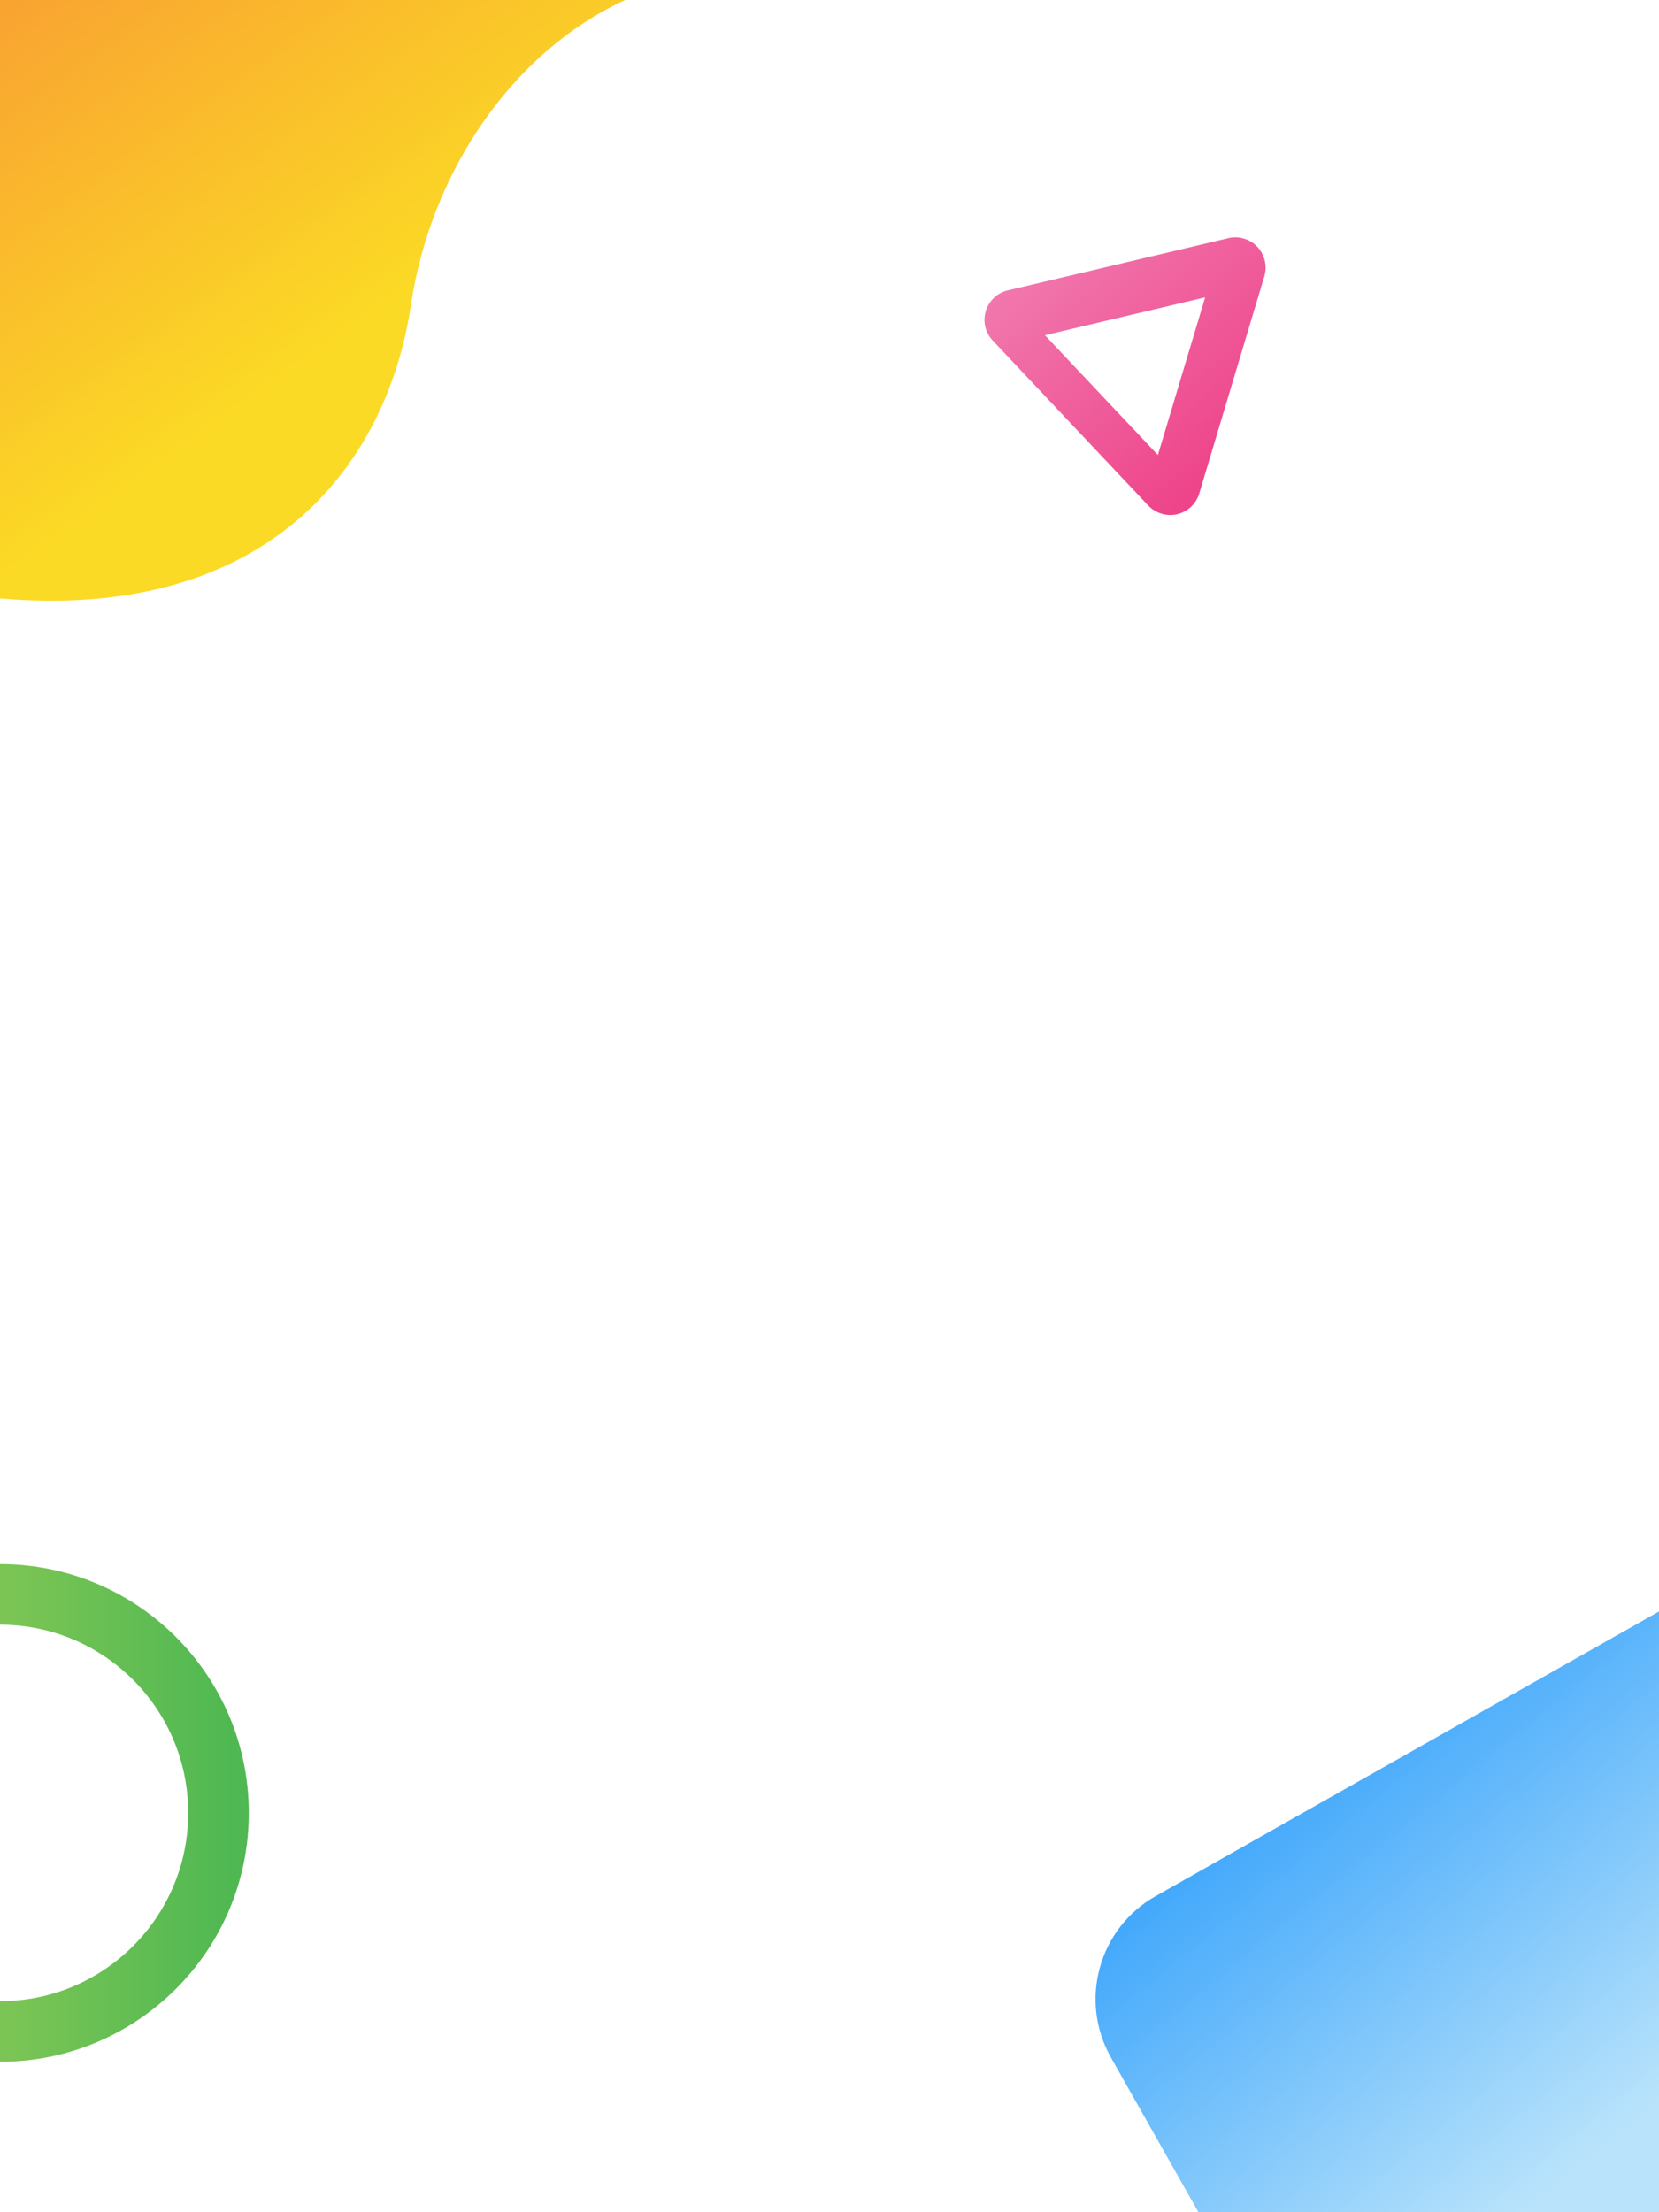 <?xml version="1.0" encoding="UTF-8"?>
<!DOCTYPE svg PUBLIC "-//W3C//DTD SVG 1.1//EN" "http://www.w3.org/Graphics/SVG/1.1/DTD/svg11.dtd">
<!-- Creator: CorelDRAW X8 -->
<svg xmlns="http://www.w3.org/2000/svg" xml:space="preserve" width="100%" height="100%" version="1.1" style="shape-rendering:geometricPrecision; text-rendering:geometricPrecision; image-rendering:optimizeQuality; fill-rule:evenodd; clip-rule:evenodd"
viewBox="0 0 650240 866986"
 xmlns:xlink="http://www.w3.org/1999/xlink">
 <defs>
  <style type="text/css">
   <![CDATA[
    .fil1 {fill:url(#id0)}
    .fil3 {fill:url(#id1)}
    .fil2 {fill:url(#id2)}
    .fil0 {fill:url(#id3)}
   ]]>
  </style>
  <linearGradient id="id0" gradientUnits="userSpaceOnUse" x1="633914" y1="836840" x2="502640" y2="675647">
   <stop offset="0" style="stop-opacity:1; stop-color:#B9E3FB"/>
   <stop offset="1" style="stop-opacity:1; stop-color:#36A2FB"/>
  </linearGradient>
  <linearGradient id="id1" gradientUnits="userSpaceOnUse" x1="-142603" y1="701500" x2="91933" y2="701500">
   <stop offset="0" style="stop-opacity:1; stop-color:#C3DA59"/>
   <stop offset="1" style="stop-opacity:1; stop-color:#4FB852"/>
  </linearGradient>
  <linearGradient id="id2" gradientUnits="userSpaceOnUse" x1="417885" y1="90999" x2="494114" y2="172404">
   <stop offset="0" style="stop-opacity:1; stop-color:#F177AD"/>
   <stop offset="1" style="stop-opacity:1; stop-color:#EE4389"/>
  </linearGradient>
  <linearGradient id="id3" gradientUnits="userSpaceOnUse" x1="136095" y1="136184" x2="28702" y2="-14202">
   <stop offset="0" style="stop-opacity:1; stop-color:#FBDA25"/>
   <stop offset="0.012" style="stop-opacity:1; stop-color:#FBDA25"/>
   <stop offset="1" style="stop-opacity:1; stop-color:#F9A431"/>
  </linearGradient>
 </defs>
 <g id="Layer_x0020_1">
  <g id="_1709642557152">
   <path class="fil0" d="M18128 235427l0 -7 -425 0c-1865,-19 -3754,-66 -5659,-133l0 -23 -650 0c-1076,-40 -2161,-91 -3250,-147l0 -8 -160 0c-725,-38 -1451,-78 -2181,-122l0 -35 -621 0c-568,-35 -1147,-83 -1719,-123l0 -33 -426 0c-687,-48 -1379,-102 -2070,-156 -323,-25 -642,-45 -968,-73l0 -234568 245044 0c-43255,19812 -76041,66234 -84030,119775 -41,274 -88,548 -130,822l-4 0 0 23c-47,304 -96,608 -145,913l-11 0 0 70c-47,289 -89,578 -138,866l-18 0 0 118c-46,273 -96,546 -143,818l-13 0 0 72 -153 864 -3 0 0 16c-102,567 -203,1134 -311,1700l-1 0 0 6c-49,258 -102,517 -153,774l-3 0 0 19 -150 762 -6 0 0 31c-50,249 -96,499 -148,749l-8 0 0 42c-147,715 -305,1428 -463,2142l-5 0 0 27c-102,459 -204,918 -310,1377l-2 0 0 8 -146 616 -10 0 0 45c-389,1653 -802,3303 -1247,4947l-1 0 0 7c-98,362 -201,724 -302,1085l-11 0 0 39c-97,351 -191,703 -292,1053l-19 0 0 70c-98,341 -201,682 -302,1023l-10 0 0 35c-397,1345 -812,2685 -1248,4021l0 0 0 2 -150 466 -7 0 0 20 -146 448 -10 0 0 30c-48,146 -101,291 -150,438l-6 0 0 16 -155 452 0 0 0 1c-302,886 -612,1770 -931,2651l-6 0 0 16c-149,411 -299,822 -452,1232l-16 0 0 44 -155 424 -1 0 0 1c-97,260 -199,520 -298,779l-14 0 0 36c-255,665 -513,1330 -778,1992l-2 0 0 5c-250,625 -510,1246 -770,1868l-10 0 0 25c-148,355 -291,712 -442,1067l-26 0 0 60c-148,345 -304,687 -454,1032l-14 0 0 31c-155,354 -309,708 -467,1061l-1 0 0 2c-303,678 -614,1352 -929,2026l-7 0 0 15 -139 297 -17 0 0 37c-883,1878 -1810,3739 -2781,5580l-27 0 0 52 -136 259 -20 0 0 40 -143 273 -13 0 0 25 -154 286 -2 0 0 5c-252,469 -514,933 -771,1399l-9 0 0 17c-606,1093 -1224,2181 -1863,3260l-9 0 0 17 -454 763 -15 0 0 23c-152,253 -309,504 -464,757l-4 0 0 6c-509,835 -1029,1665 -1559,2490l-1 0 0 1 -301 467 -11 0 0 16 -291 452 -21 0 0 31c-95,145 -186,292 -282,437l-30 0 0 47 -283 421 -29 0 0 42c-95,143 -194,284 -290,426l-22 0 0 32 -297 436 -15 0 0 23 -303 445 -9 0 0 14c-104,151 -205,303 -310,454l-2 0 0 4c-253,365 -511,726 -768,1088l-12 0 0 17c-255,359 -511,718 -771,1075l-9 0 0 14c-147,203 -289,408 -438,610l-30 0 0 41c-144,196 -295,388 -440,584l-28 0 0 37c-853,1144 -1729,2276 -2625,3395l-27 0 0 34c-199,248 -392,500 -593,746l-31 0 0 40c-203,249 -414,493 -619,740l-5 0 0 6 -125 150 -31 0 0 37c-207,248 -413,496 -622,743l-2 0 0 3c-308,364 -616,728 -929,1089l-8 0 0 10c-359,415 -724,827 -1090,1238l-1 0 0 2 -137 154 -20 0 0 23 -117 133 -39 0 0 44c-409,457 -828,908 -1245,1360l-3 0 0 3 -142 153 -14 0 0 16c-2034,2191 -4161,4320 -6385,6381l-11 0 0 10c-446,414 -889,830 -1343,1238l-61 0 0 55 -116 101 -40 0 0 35 -138 121 -18 0 0 16c-407,361 -819,719 -1232,1076l-16 0 0 14c-662,574 -1333,1141 -2011,1702l-18 0 0 14c-245,204 -488,409 -736,610l-43 0 0 36 -146 120 -10 0 0 9 -569 459 -55 0 0 44 -144 112 -13 0 0 10c-193,154 -390,305 -584,458l-40 0 0 31c-517,407 -1033,817 -1560,1217 -554,422 -1120,835 -1685,1249l-31 0 0 23c-201,147 -398,298 -600,445l-24 0 0 18 -411 293 -57 0 0 40c-202,145 -409,285 -613,429l-11 0 0 8 -434 303 -34 0 0 24c-666,465 -1336,926 -2016,1381l-12 0 0 8 -461 304 -7 0 0 5 -465 307 -3 0 0 2c-396,259 -786,522 -1187,778l-61 0 0 38c-145,93 -295,182 -441,274l-28 0 0 17c-405,257 -815,510 -1226,763l-21 0 0 13c-766,471 -1540,934 -2321,1391l-20 0 0 12c-349,204 -695,410 -1047,612l-45 0 0 26c-352,201 -709,399 -1065,598l-27 0 0 15 -257 141 -55 0 0 30c-359,199 -719,398 -1082,594l-10 0 0 6c-1075,582 -2164,1153 -3268,1710l-8 0 0 4c-99,50 -196,103 -295,152l-17 0 0 9c-96,48 -190,99 -287,147l-25 0 0 13 -298 143 -14 0 0 7 -311 150 -1 0 0 0c-974,478 -1956,946 -2952,1404l-13 0 0 5c-456,210 -919,413 -1380,619l-24 0 0 10c-341,152 -677,308 -1020,457l-72 0 0 32 -280 125 -32 0 0 13c-236,102 -479,198 -717,298l-63 0 0 26c-352,150 -707,296 -1062,443l-30 0 0 12c-1022,422 -2056,834 -3100,1236l-20 0 0 8 -385 148 -83 0 0 32c-243,92 -482,188 -726,280l-54 0 0 20 -354 136 -114 0 0 40c-253,93 -511,180 -765,272l-15 0 0 5 -423 151 -45 0 0 16c-569,204 -1135,410 -1710,608l-6 0 0 2c-306,105 -616,206 -924,310l-13 0 0 4c-153,52 -310,101 -465,152l-2 0 0 1c-635,210 -1269,420 -1910,623l-119 0 0 38c-121,38 -238,80 -360,118l-108 0 0 33c-136,42 -276,80 -413,123l-55 0 0 16c-502,154 -1010,302 -1517,452l-43 0 0 13c-1078,318 -2166,626 -3265,923l-11 0 0 3 -567 153 -57 0 0 15c-174,47 -346,95 -520,141l-104 0 0 28c-159,41 -314,87 -474,128l-150 0 0 40c-157,40 -320,76 -478,116l-146 0 0 36 -494 120 -130 0 0 32c-1276,315 -2566,617 -3869,904l-32 0 0 7 -686 149 -94 0 0 21 -625 135 -155 0 0 34c-188,39 -373,83 -562,122l-218 0 0 47c-186,38 -376,72 -563,109l-61 0 0 12c-249,50 -504,95 -754,144l-26 0 0 5c-1409,276 -2835,533 -4276,775l-92 0 0 15 -846 141 -90 0 0 15c-283,46 -562,97 -846,141l-247 0 0 41c-261,41 -528,76 -790,115l-145 0 0 21c-316,47 -637,90 -954,135l-139 0 0 20c-1111,159 -2230,309 -3359,448l-73 0 0 9c-415,50 -832,99 -1249,147l-155 0 0 18c-390,45 -775,96 -1167,138l-393 0 0 44c-391,42 -790,74 -1184,113l-220 0 0 20c-473,47 -946,92 -1422,135l-138 0 0 13c-540,49 -1079,99 -1623,143l-93 0 0 7c-688,55 -1385,102 -2079,149l-417 0 0 30c-660,45 -1319,89 -1985,127l-668 0 0 33c-823,44 -1646,88 -2478,122l-18 0 0 1c-2049,84 -4130,134 -6235,155l-2033 0 0 13c-725,2 -1453,0 -2185,-6z"/>
   <path class="fil1" d="M650241 631552l-197283 111547c-22297,12606 -30163,40908 -17548,63217l34306 60671 180525 0 0 -235435z"/>
   <path class="fil2" d="M458678 201841c-3229,0 -6369,-1319 -8637,-3725l-60941 -64640c-2906,-3080 -3951,-7483 -2732,-11542 1221,-4064 4512,-7171 8636,-8139l86446 -20455c4113,-996 8459,323 11366,3408 2908,3076 3950,7482 2735,11542l-25507 85094c-1216,4059 -4508,7166 -8637,8140 -904,216 -1823,317 -2729,317zm-49115 -70461l44266 46948 18525 -61801 -62791 14853z"/>
   <path class="fil3" d="M-1 612988c53857,0 97517,43660 97517,97518 0,53855 -43660,97517 -97517,97517l0 -23747c40743,0 73768,-33027 73768,-73770 0,-40744 -33025,-73773 -73768,-73773l0 -23745z"/>
  </g>
 </g>
</svg>
